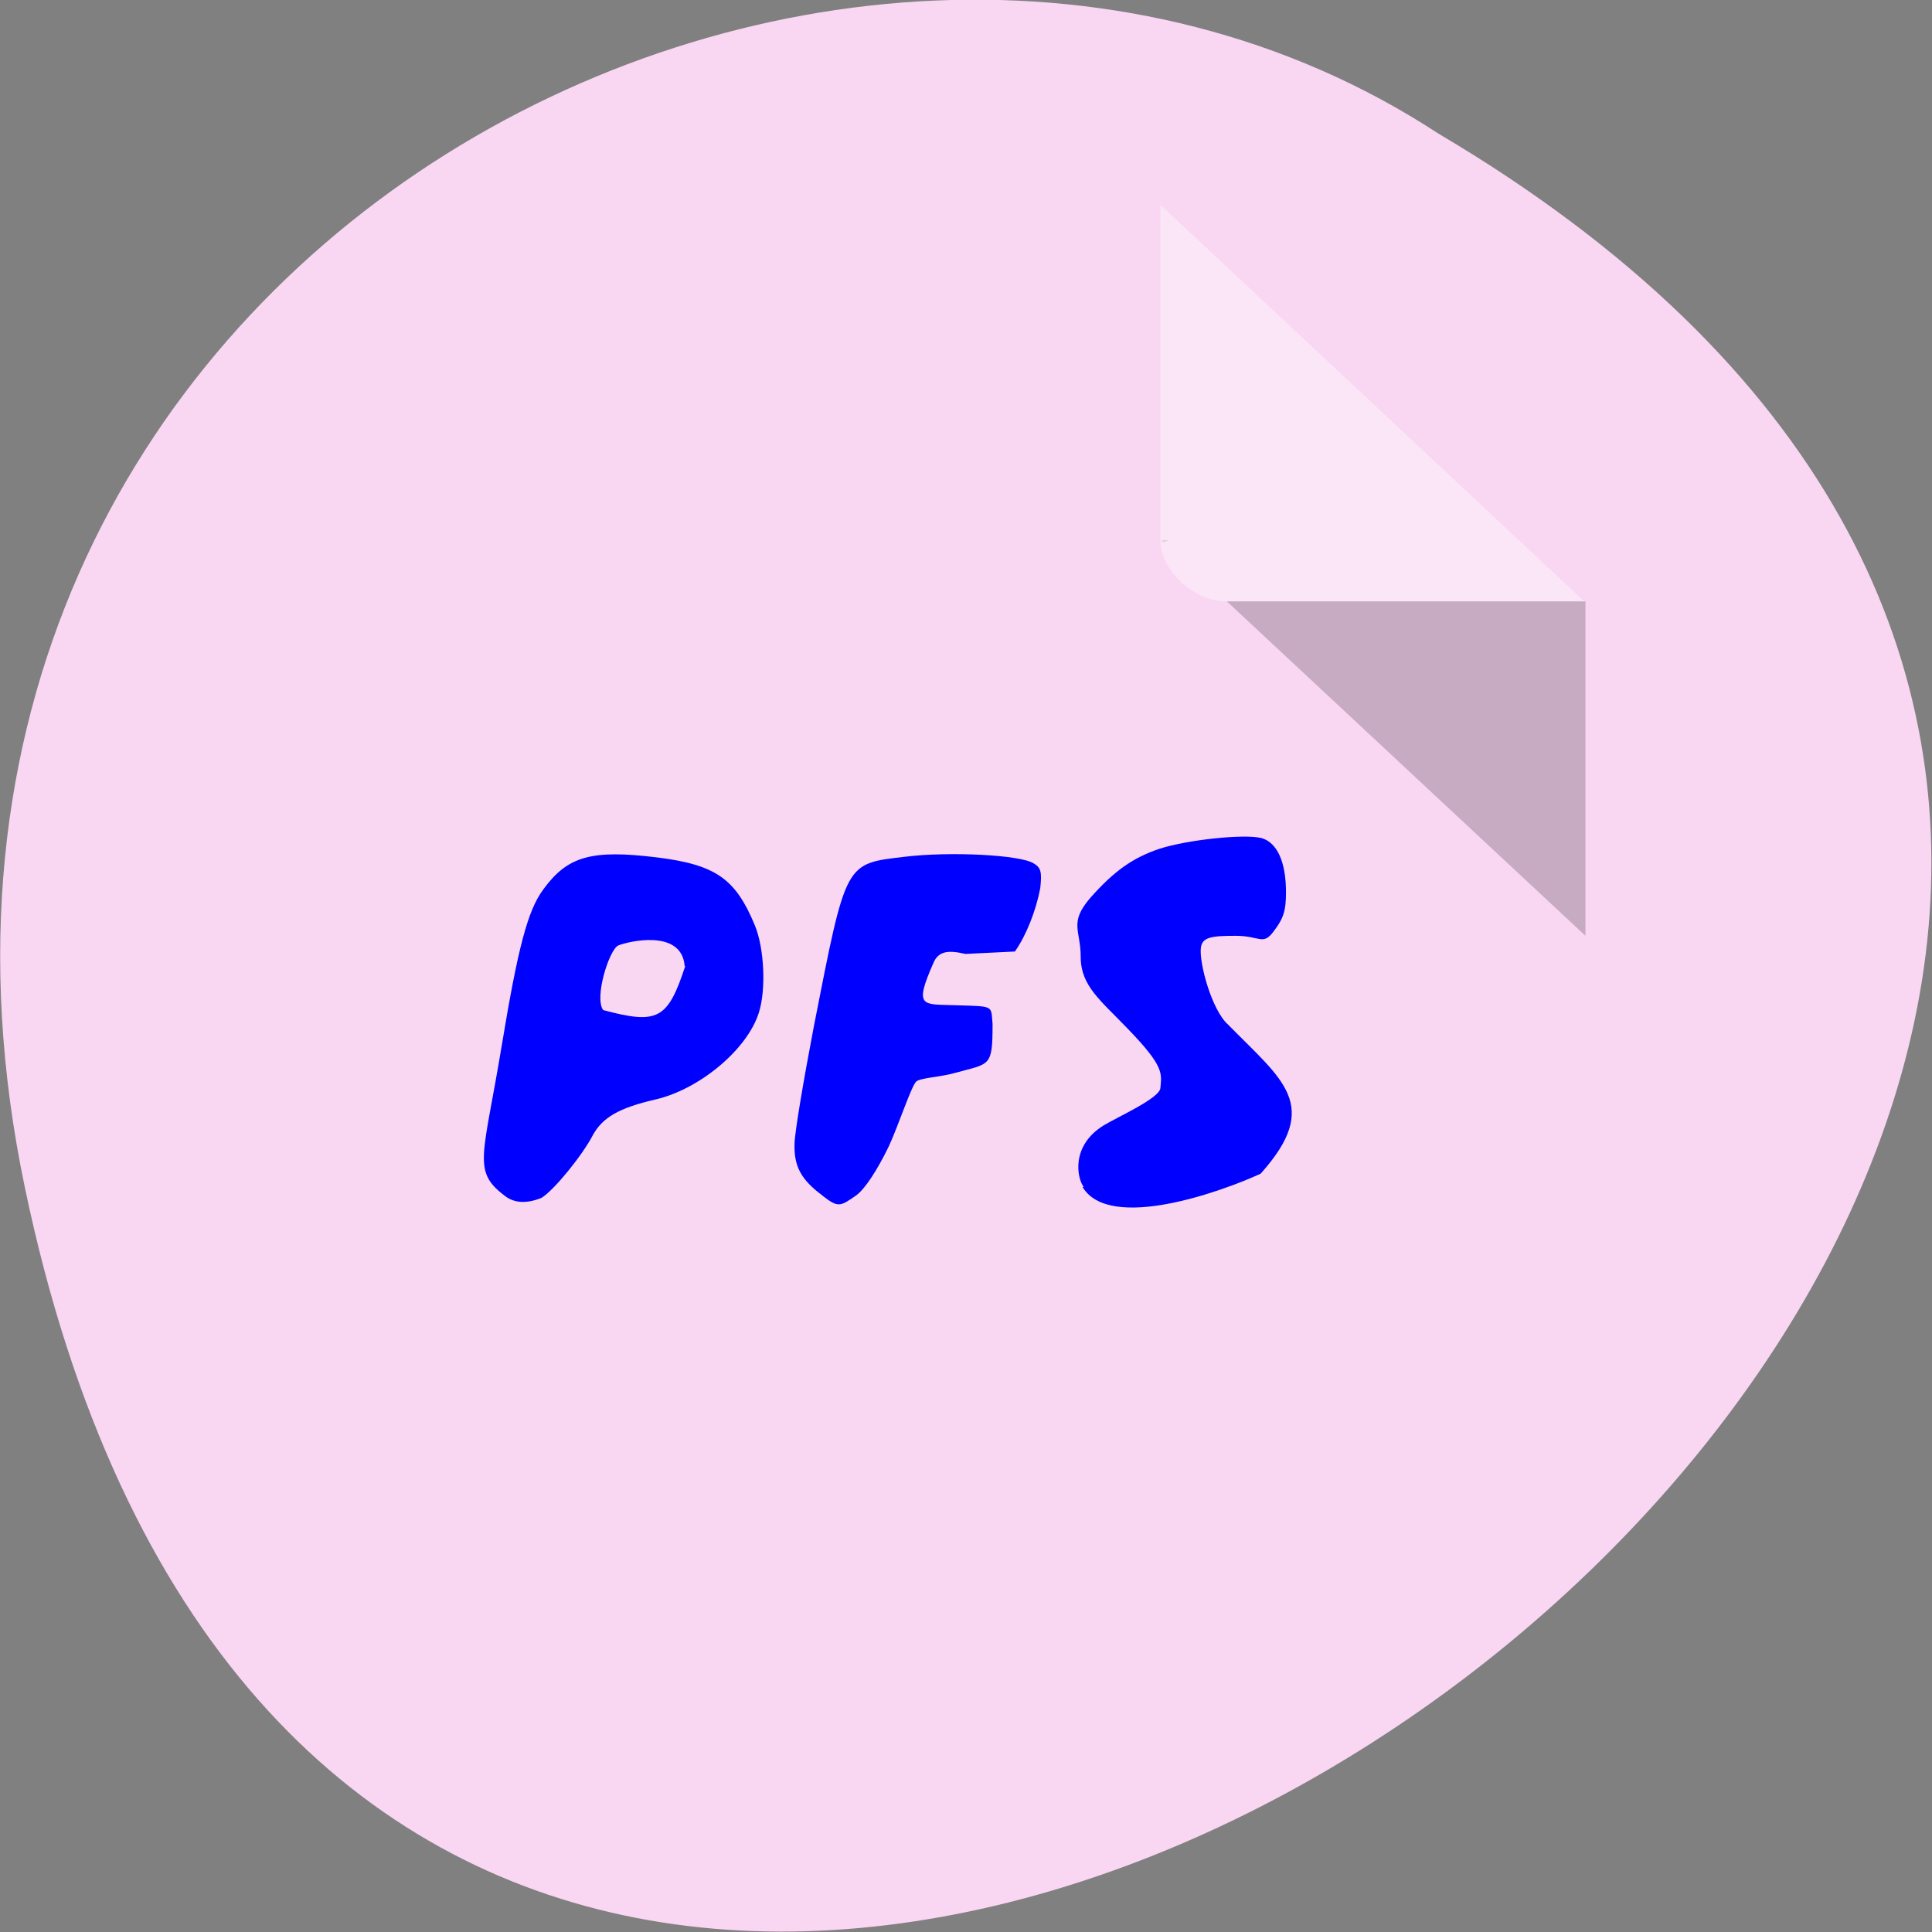 <svg xmlns="http://www.w3.org/2000/svg" viewBox="0 0 32 32"><rect x="0" y="0" width="32" height="32" fill="#808080" stroke="none"/><path d="m 0.41 19.66 c 6.25 29.98 49.2 -2.21 23.41 -17.45 c -10 -6.54 -26.63 2.03 -23.41 17.45" style="fill:#f9d6f2"/><path d="m 19.24 8.95 l 0.03 0.03 l 0.09 -0.03 m 0.96 1.01 l 5.94 5.54 v -5.54" style="fill-opacity:0.2"/><path d="m 19.24 3.41 l 7 6.55 h -5.94 c -0.53 0 -1.08 -0.52 -1.08 -1.01 v -5.54" style="fill:#fff;fill-opacity:0.39"/><g style="fill:#00f"><path d="m 8.34 19.79 c -0.52 -0.4 -0.33 -0.65 -0.03 -2.47 c 0.27 -1.63 0.43 -2.24 0.69 -2.59 c 0.4 -0.55 0.8 -0.66 1.87 -0.53 c 0.98 0.12 1.31 0.35 1.63 1.12 c 0.16 0.38 0.19 1.07 0.07 1.45 c -0.19 0.61 -0.98 1.27 -1.71 1.44 c -0.61 0.14 -0.88 0.3 -1.04 0.59 c -0.17 0.33 -0.64 0.91 -0.85 1.04 c -0.27 0.11 -0.48 0.08 -0.63 -0.05 m 3 -3.79 c -0.05 -0.63 -0.96 -0.4 -1.1 -0.34 c -0.15 0.07 -0.4 0.86 -0.25 1.07 c 0.9 0.24 1.07 0.16 1.36 -0.73"/><path d="m 13.62 19.8 c -0.35 -0.26 -0.47 -0.48 -0.46 -0.85 c 0 -0.18 0.15 -1.06 0.32 -1.95 c 0.54 -2.75 0.51 -2.69 1.51 -2.81 c 0.76 -0.09 1.91 -0.03 2.13 0.11 c 0.12 0.07 0.14 0.14 0.11 0.41 c -0.07 0.37 -0.23 0.78 -0.42 1.05 l -0.82 0.04 c -0.3 -0.07 -0.45 -0.04 -0.53 0.15 c -0.33 0.75 -0.18 0.68 0.37 0.7 c 0.65 0.02 0.58 0 0.61 0.31 c 0 0.72 -0.04 0.65 -0.62 0.81 c -0.24 0.07 -0.56 0.08 -0.64 0.14 c -0.08 0.06 -0.29 0.71 -0.46 1.08 c -0.2 0.41 -0.4 0.71 -0.54 0.81 c -0.27 0.19 -0.3 0.2 -0.55 0.01"/><path d="m 17.95 19.66 c -0.11 -0.14 -0.22 -0.68 0.33 -1.02 c 0.23 -0.14 0.93 -0.45 0.94 -0.62 c 0.02 -0.24 0.07 -0.35 -0.54 -0.98 c -0.45 -0.47 -0.78 -0.71 -0.78 -1.19 c 0 -0.45 -0.2 -0.56 0.16 -0.98 c 0.4 -0.45 0.7 -0.66 1.14 -0.81 c 0.46 -0.15 1.4 -0.25 1.69 -0.18 c 0.26 0.07 0.41 0.39 0.41 0.9 c 0 0.3 -0.04 0.43 -0.2 0.64 c -0.18 0.25 -0.23 0.08 -0.63 0.08 c -0.4 0 -0.56 0.02 -0.58 0.2 c -0.03 0.25 0.18 1.03 0.45 1.27 c 0.9 0.92 1.56 1.33 0.54 2.47 c -0.63 0.29 -2.5 0.97 -2.95 0.22"/></g></svg>